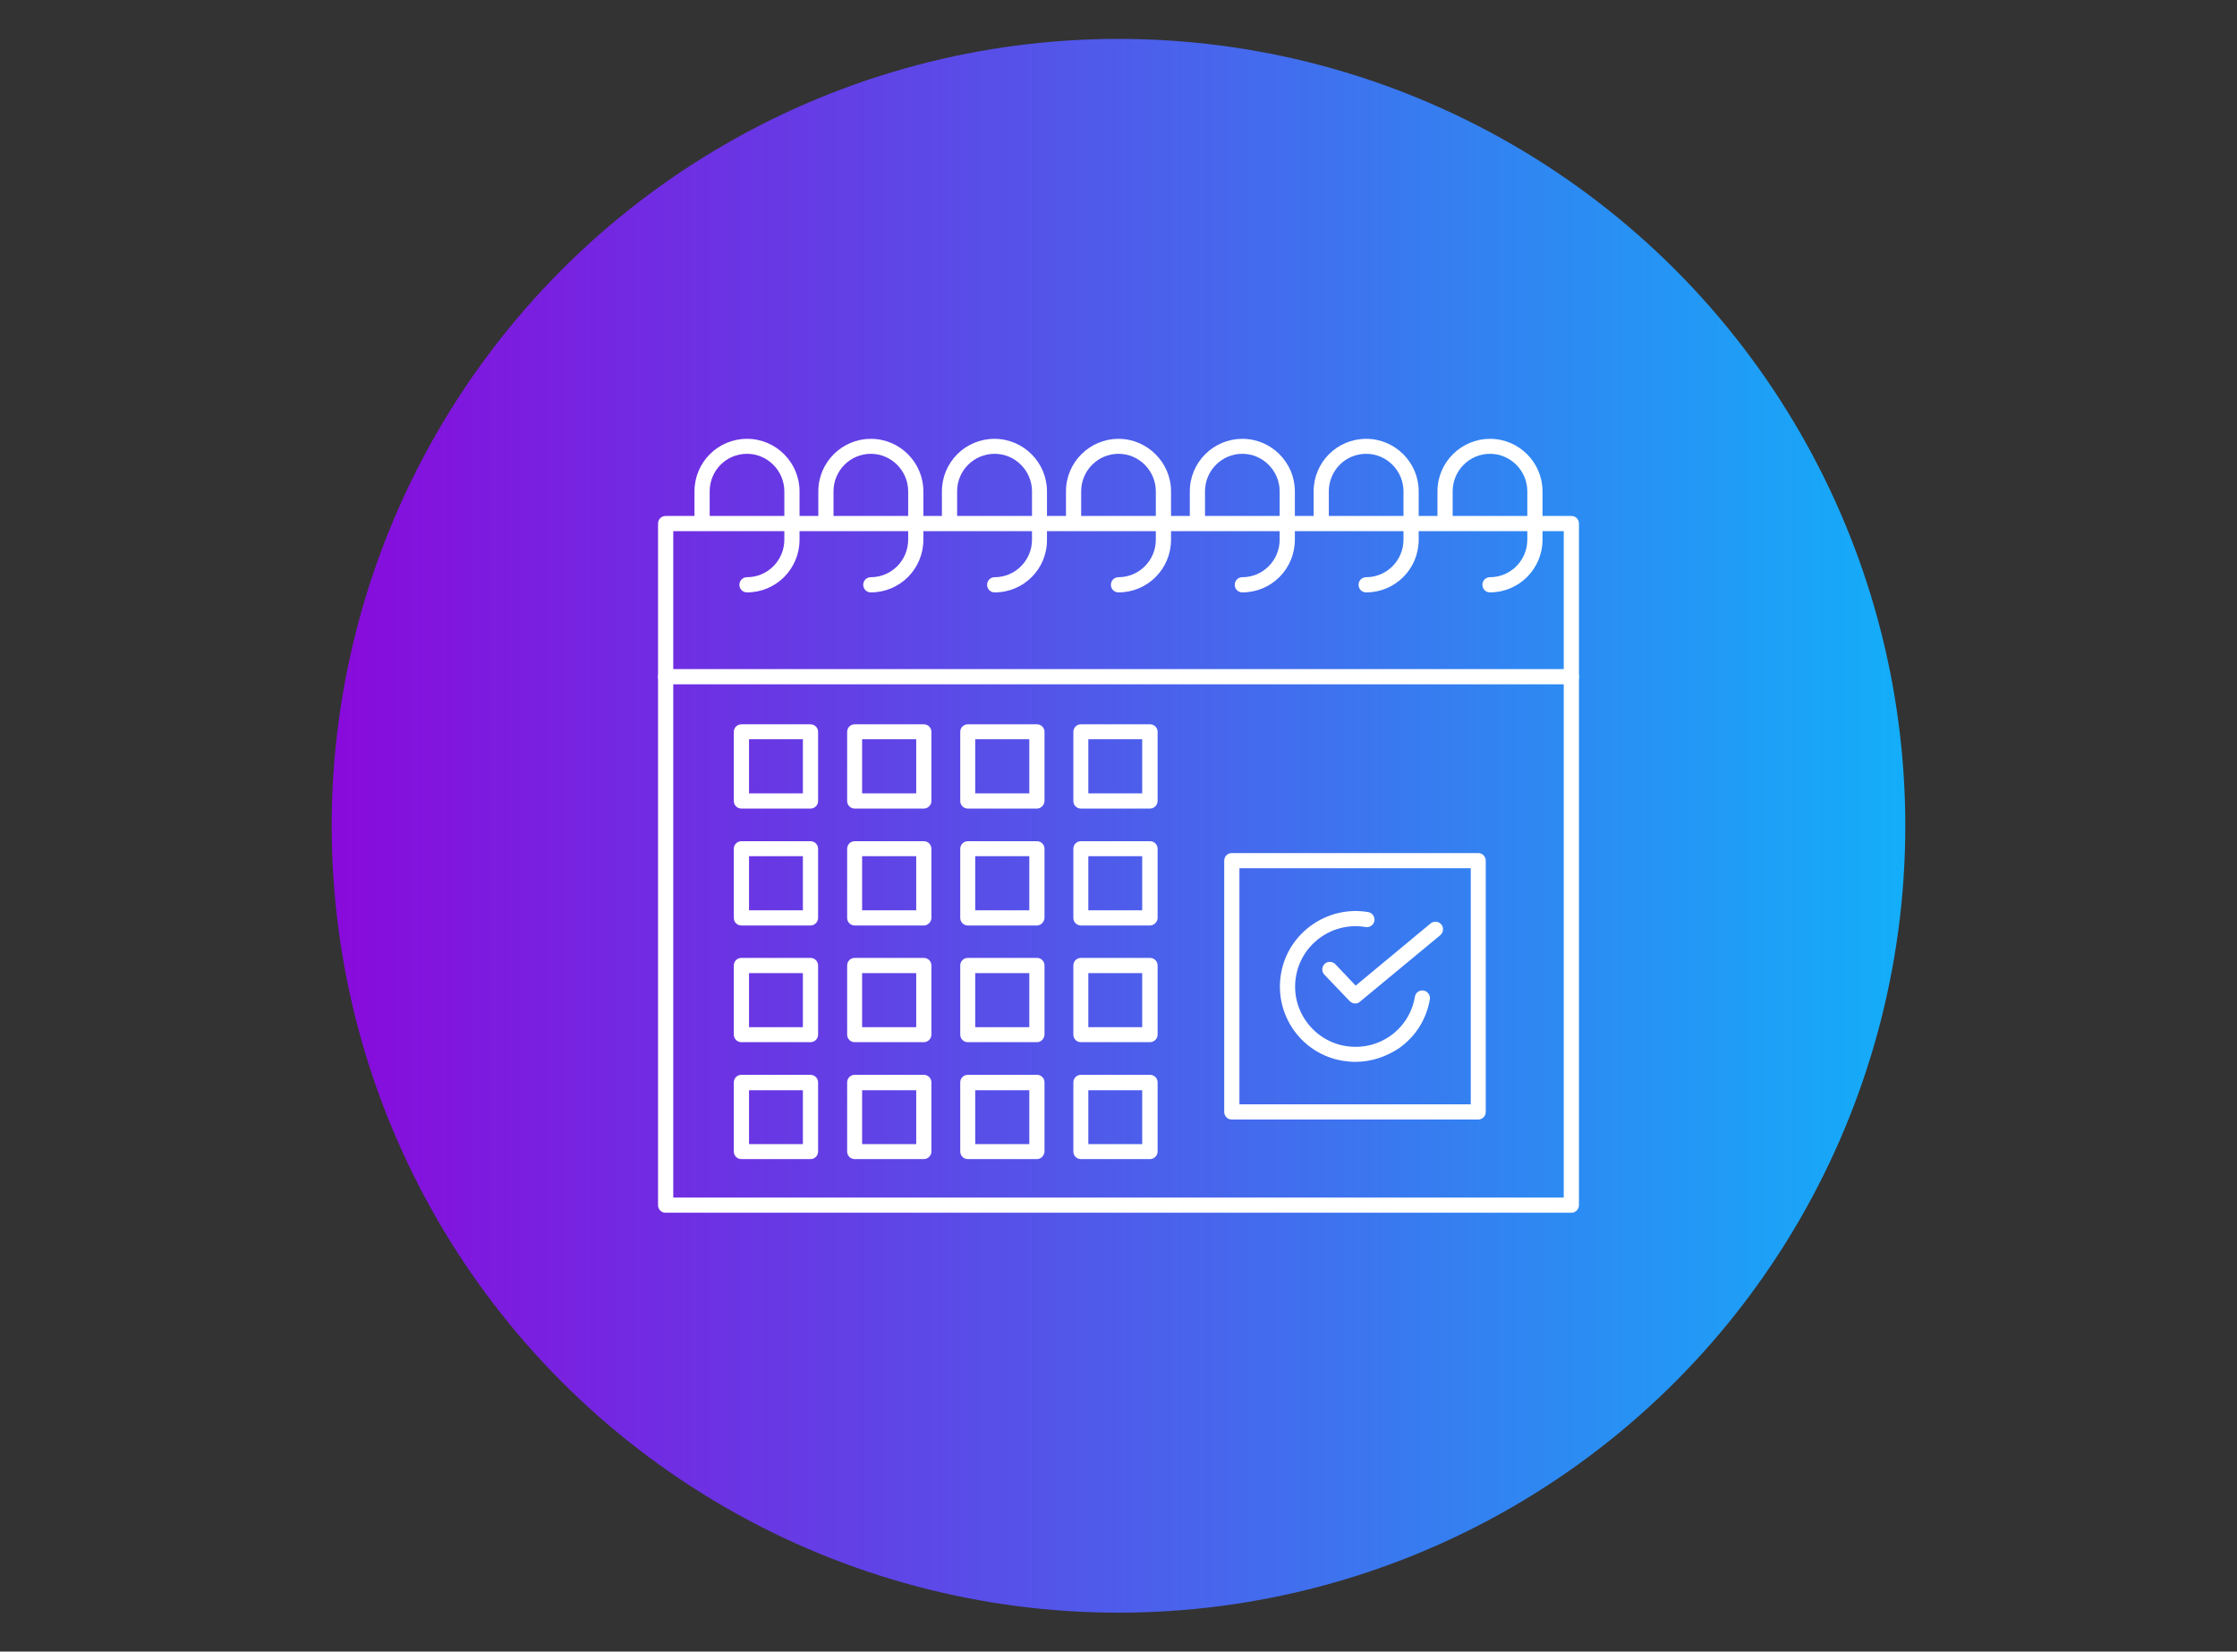 <?xml version="1.0" encoding="utf-8"?>
<!-- Generator: Adobe Illustrator 24.1.2, SVG Export Plug-In . SVG Version: 6.00 Build 0)  -->
<svg version="1.1" id="_x30_3030b4a-9996-4111-83fa-29dc66776d7b"
	 xmlns="http://www.w3.org/2000/svg" xmlns:xlink="http://www.w3.org/1999/xlink" x="0px" y="0px" viewBox="0 0 1000.8 738.8"
	 style="enable-background:new 0 0 1000.8 738.8;" xml:space="preserve">
<rect x="0" y="0" width="1000.8" height="738.8" fill="#333333" stroke="none"/>
<style type="text/css">
	.st0{fill:url(#SVGID_1_);}
	.st1{fill:#FFFFFF;}
</style>
<g>
	<linearGradient id="SVGID_1_" gradientUnits="userSpaceOnUse" x1="148.409" y1="369.415" x2="852.381" y2="369.415">
		<stop  offset="0" style="stop-color:#890ADC"/>
		<stop  offset="1" style="stop-color:#13AEF9"/>
	</linearGradient>
	<circle class="st0" cx="500.4" cy="369.4" r="352"/>
	<g>
		<g>
			<g>
				<path class="st1" d="M703,542.5H297.8c-1.9,0-3.4-1.5-3.4-3.4V234.2c0-1.9,1.5-3.4,3.4-3.4H703c1.9,0,3.4,1.5,3.4,3.4v304.9
					C706.4,541,704.8,542.5,703,542.5z M301.2,535.7h398.4V237.6H301.2V535.7z"/>
			</g>
			<g>
				<path class="st1" d="M666.6,265c-1.9,0-3.4-1.5-3.4-3.4s1.5-3.4,3.4-3.4c9.2,0,16.7-7.5,16.7-16.8v-21.6
					c0-9.2-7.5-16.8-16.7-16.8c-9.2,0-16.7,7.5-16.7,16.8v12.1c0,1.9-1.5,3.4-3.4,3.4s-3.4-1.5-3.4-3.4v-12.1
					c0-13,10.6-23.5,23.5-23.5c13,0,23.5,10.6,23.5,23.5v21.6C690.1,254.5,679.5,265,666.6,265z M611.2,265c-1.9,0-3.4-1.5-3.4-3.4
					s1.5-3.4,3.4-3.4c9.2,0,16.7-7.5,16.7-16.8v-21.6c0-9.2-7.5-16.8-16.7-16.8c-9.3,0-16.7,7.5-16.7,16.8v12.1
					c0,1.9-1.5,3.4-3.4,3.4c-1.9,0-3.4-1.5-3.4-3.4v-12.1c0-13,10.5-23.5,23.5-23.5c13,0,23.5,10.6,23.5,23.5v21.6
					C634.7,254.5,624.2,265,611.2,265z M555.8,265c-1.9,0-3.4-1.5-3.4-3.4s1.5-3.4,3.4-3.4c9.2,0,16.7-7.5,16.7-16.8v-21.6
					c0-9.2-7.5-16.8-16.7-16.8c-9.2,0-16.7,7.5-16.7,16.8v12.1c0,1.9-1.5,3.4-3.4,3.4c-1.9,0-3.4-1.5-3.4-3.4v-12.1
					c0-13,10.6-23.5,23.5-23.5c13,0,23.5,10.6,23.5,23.5v21.6C579.3,254.5,568.8,265,555.8,265z M500.4,265c-1.9,0-3.4-1.5-3.4-3.4
					s1.5-3.4,3.4-3.4c9.2,0,16.7-7.5,16.7-16.8v-21.6c0-9.2-7.5-16.8-16.7-16.8c-9.2,0-16.7,7.5-16.7,16.8v12.1
					c0,1.9-1.5,3.4-3.4,3.4s-3.4-1.5-3.4-3.4v-12.1c0-13,10.6-23.5,23.5-23.5s23.5,10.6,23.5,23.5v21.6
					C523.9,254.5,513.4,265,500.4,265z M445,265c-1.9,0-3.4-1.5-3.4-3.4s1.5-3.4,3.4-3.4c9.2,0,16.7-7.5,16.7-16.8v-21.6
					c0-9.2-7.5-16.8-16.7-16.8c-9.3,0-16.8,7.5-16.8,16.8v12.1c0,1.9-1.5,3.4-3.4,3.4c-1.9,0-3.4-1.5-3.4-3.4v-12.1
					c0-13,10.5-23.5,23.5-23.5c13,0,23.5,10.6,23.5,23.5v21.6C468.5,254.5,458,265,445,265z M389.6,265c-1.9,0-3.4-1.5-3.4-3.4
					s1.5-3.4,3.4-3.4c9.2,0,16.7-7.5,16.7-16.8v-21.6c0-9.2-7.5-16.8-16.7-16.8c-9.2,0-16.7,7.5-16.7,16.8v12.1
					c0,1.9-1.5,3.4-3.4,3.4s-3.4-1.5-3.4-3.4v-12.1c0-13,10.6-23.5,23.5-23.5c13,0,23.5,10.6,23.5,23.5v21.6
					C413.1,254.5,402.6,265,389.6,265z M334.2,265c-1.9,0-3.4-1.5-3.4-3.4s1.5-3.4,3.4-3.4c9.2,0,16.7-7.5,16.7-16.8v-21.6
					c0-9.2-7.5-16.8-16.7-16.8c-9.3,0-16.7,7.5-16.7,16.8v12.1c0,1.9-1.5,3.4-3.4,3.4c-1.9,0-3.4-1.5-3.4-3.4v-12.1
					c0-13,10.5-23.5,23.5-23.5c13,0,23.5,10.6,23.5,23.5v21.6C357.7,254.5,347.2,265,334.2,265z"/>
			</g>
			<g>
				<path class="st1" d="M703,306.1H297.8c-1.9,0-3.4-1.5-3.4-3.4s1.5-3.4,3.4-3.4H703c1.9,0,3.4,1.5,3.4,3.4S704.8,306.1,703,306.1
					z"/>
			</g>
			<g>
				<path class="st1" d="M661.3,500.8H551.1c-1.9,0-3.4-1.5-3.4-3.4V385c0-1.9,1.5-3.4,3.4-3.4h110.2c1.9,0,3.4,1.5,3.4,3.4v112.4
					C664.7,499.3,663.2,500.8,661.3,500.8z M554.5,494H658V388.4H554.5V494z"/>
			</g>
			<g>
				<path class="st1" d="M606.4,475c-1.9,0-3.9-0.2-5.8-0.5c-8.9-1.5-16.6-6.4-21.8-13.7c-5.2-7.4-7.2-16.3-5.7-25.2
					c3.1-18.3,20.7-30.7,39-27.6c1.8,0.3,3.1,2.1,2.8,3.9c-0.3,1.8-2,3.1-3.9,2.8c-14.7-2.5-28.7,7.4-31.2,22.1
					c-1.2,7.1,0.4,14.2,4.6,20.1c4.2,5.9,10.4,9.8,17.5,11c7.1,1.2,14.2-0.4,20.1-4.5c5.9-4.2,9.8-10.4,11-17.5
					c0.3-1.9,2-3.1,3.9-2.8c1.8,0.3,3.1,2.1,2.8,3.9c-1.5,8.9-6.4,16.7-13.8,21.9C620,472.8,613.3,475,606.4,475z"/>
			</g>
			<g>
				<path class="st1" d="M606.3,448.9c-0.9,0-1.8-0.4-2.5-1.1L592.5,436c-1.3-1.4-1.2-3.5,0.1-4.8c1.3-1.3,3.5-1.2,4.8,0.1l9.1,9.6
					l33.5-27.8c1.4-1.2,3.6-1,4.8,0.4c1.2,1.4,1,3.6-0.4,4.8l-36,29.8C607.8,448.7,607,448.9,606.3,448.9z"/>
			</g>
			<g>
				<path class="st1" d="M362.6,361.7h-30.9c-1.9,0-3.4-1.5-3.4-3.4v-30.9c0-1.9,1.5-3.4,3.4-3.4h30.9c1.9,0,3.4,1.5,3.4,3.4v30.9
					C366,360.2,364.5,361.7,362.6,361.7z M335.1,354.9h24.1v-24.2h-24.1V354.9z"/>
			</g>
			<g>
				<path class="st1" d="M413.3,361.7h-30.9c-1.9,0-3.4-1.5-3.4-3.4v-30.9c0-1.9,1.5-3.4,3.4-3.4h30.9c1.9,0,3.4,1.5,3.4,3.4v30.9
					C416.7,360.2,415.1,361.7,413.3,361.7z M385.7,354.9h24.2v-24.2h-24.2V354.9z"/>
			</g>
			<g>
				<path class="st1" d="M463.9,361.7h-30.9c-1.9,0-3.4-1.5-3.4-3.4v-30.9c0-1.9,1.5-3.4,3.4-3.4h30.9c1.9,0,3.4,1.5,3.4,3.4v30.9
					C467.2,360.2,465.7,361.7,463.9,361.7z M436.3,354.9h24.2v-24.2h-24.2V354.9z"/>
			</g>
			<g>
				<path class="st1" d="M514.5,361.7h-30.9c-1.9,0-3.4-1.5-3.4-3.4v-30.9c0-1.9,1.5-3.4,3.4-3.4h30.9c1.9,0,3.4,1.5,3.4,3.4v30.9
					C517.9,360.2,516.3,361.7,514.5,361.7z M486.9,354.9h24.1v-24.2h-24.1V354.9z"/>
			</g>
			<g>
				<path class="st1" d="M362.6,414h-30.9c-1.9,0-3.4-1.5-3.4-3.4v-30.9c0-1.9,1.5-3.4,3.4-3.4h30.9c1.9,0,3.4,1.5,3.4,3.4v30.9
					C366,412.4,364.5,414,362.6,414z M335.1,407.2h24.1V383h-24.1V407.2z"/>
			</g>
			<g>
				<path class="st1" d="M413.3,414h-30.9c-1.9,0-3.4-1.5-3.4-3.4v-30.9c0-1.9,1.5-3.4,3.4-3.4h30.9c1.9,0,3.4,1.5,3.4,3.4v30.9
					C416.7,412.4,415.1,414,413.3,414z M385.7,407.2h24.2V383h-24.2V407.2z"/>
			</g>
			<g>
				<path class="st1" d="M463.9,414h-30.9c-1.9,0-3.4-1.5-3.4-3.4v-30.9c0-1.9,1.5-3.4,3.4-3.4h30.9c1.9,0,3.4,1.5,3.4,3.4v30.9
					C467.2,412.4,465.7,414,463.9,414z M436.3,407.2h24.2V383h-24.2V407.2z"/>
			</g>
			<g>
				<path class="st1" d="M514.5,414h-30.9c-1.9,0-3.4-1.5-3.4-3.4v-30.9c0-1.9,1.5-3.4,3.4-3.4h30.9c1.9,0,3.4,1.5,3.4,3.4v30.9
					C517.9,412.4,516.3,414,514.5,414z M486.9,407.2h24.1V383h-24.1V407.2z"/>
			</g>
			<g>
				<path class="st1" d="M362.6,466.2h-30.9c-1.9,0-3.4-1.5-3.4-3.4v-30.9c0-1.9,1.5-3.4,3.4-3.4h30.9c1.9,0,3.4,1.5,3.4,3.4v30.9
					C366,464.7,364.5,466.2,362.6,466.2z M335.1,459.5h24.1v-24.2h-24.1V459.5z"/>
			</g>
			<g>
				<path class="st1" d="M413.3,466.2h-30.9c-1.9,0-3.4-1.5-3.4-3.4v-30.9c0-1.9,1.5-3.4,3.4-3.4h30.9c1.9,0,3.4,1.5,3.4,3.4v30.9
					C416.7,464.7,415.1,466.2,413.3,466.2z M385.7,459.5h24.2v-24.2h-24.2V459.5z"/>
			</g>
			<g>
				<path class="st1" d="M463.9,466.2h-30.9c-1.9,0-3.4-1.5-3.4-3.4v-30.9c0-1.9,1.5-3.4,3.4-3.4h30.9c1.9,0,3.4,1.5,3.4,3.4v30.9
					C467.2,464.7,465.7,466.2,463.9,466.2z M436.3,459.5h24.2v-24.2h-24.2V459.5z"/>
			</g>
			<g>
				<path class="st1" d="M514.5,466.2h-30.9c-1.9,0-3.4-1.5-3.4-3.4v-30.9c0-1.9,1.5-3.4,3.4-3.4h30.9c1.9,0,3.4,1.5,3.4,3.4v30.9
					C517.9,464.7,516.3,466.2,514.5,466.2z M486.9,459.5h24.1v-24.2h-24.1V459.5z"/>
			</g>
			<g>
				<path class="st1" d="M362.6,518.5h-30.9c-1.9,0-3.4-1.5-3.4-3.4v-30.9c0-1.9,1.5-3.4,3.4-3.4h30.9c1.9,0,3.4,1.5,3.4,3.4v30.9
					C366,517,364.5,518.5,362.6,518.5z M335.1,511.8h24.1v-24.1h-24.1V511.8z"/>
			</g>
			<g>
				<path class="st1" d="M413.3,518.5h-30.9c-1.9,0-3.4-1.5-3.4-3.4v-30.9c0-1.9,1.5-3.4,3.4-3.4h30.9c1.9,0,3.4,1.5,3.4,3.4v30.9
					C416.7,517,415.1,518.5,413.3,518.5z M385.7,511.8h24.2v-24.1h-24.2V511.8z"/>
			</g>
			<g>
				<path class="st1" d="M463.9,518.5h-30.9c-1.9,0-3.4-1.5-3.4-3.4v-30.9c0-1.9,1.5-3.4,3.4-3.4h30.9c1.9,0,3.4,1.5,3.4,3.4v30.9
					C467.2,517,465.7,518.5,463.9,518.5z M436.3,511.8h24.2v-24.1h-24.2V511.8z"/>
			</g>
			<g>
				<path class="st1" d="M514.5,518.5h-30.9c-1.9,0-3.4-1.5-3.4-3.4v-30.9c0-1.9,1.5-3.4,3.4-3.4h30.9c1.9,0,3.4,1.5,3.4,3.4v30.9
					C517.9,517,516.3,518.5,514.5,518.5z M486.9,511.8h24.1v-24.1h-24.1V511.8z"/>
			</g>
		</g>
	</g>
</g>
</svg>
